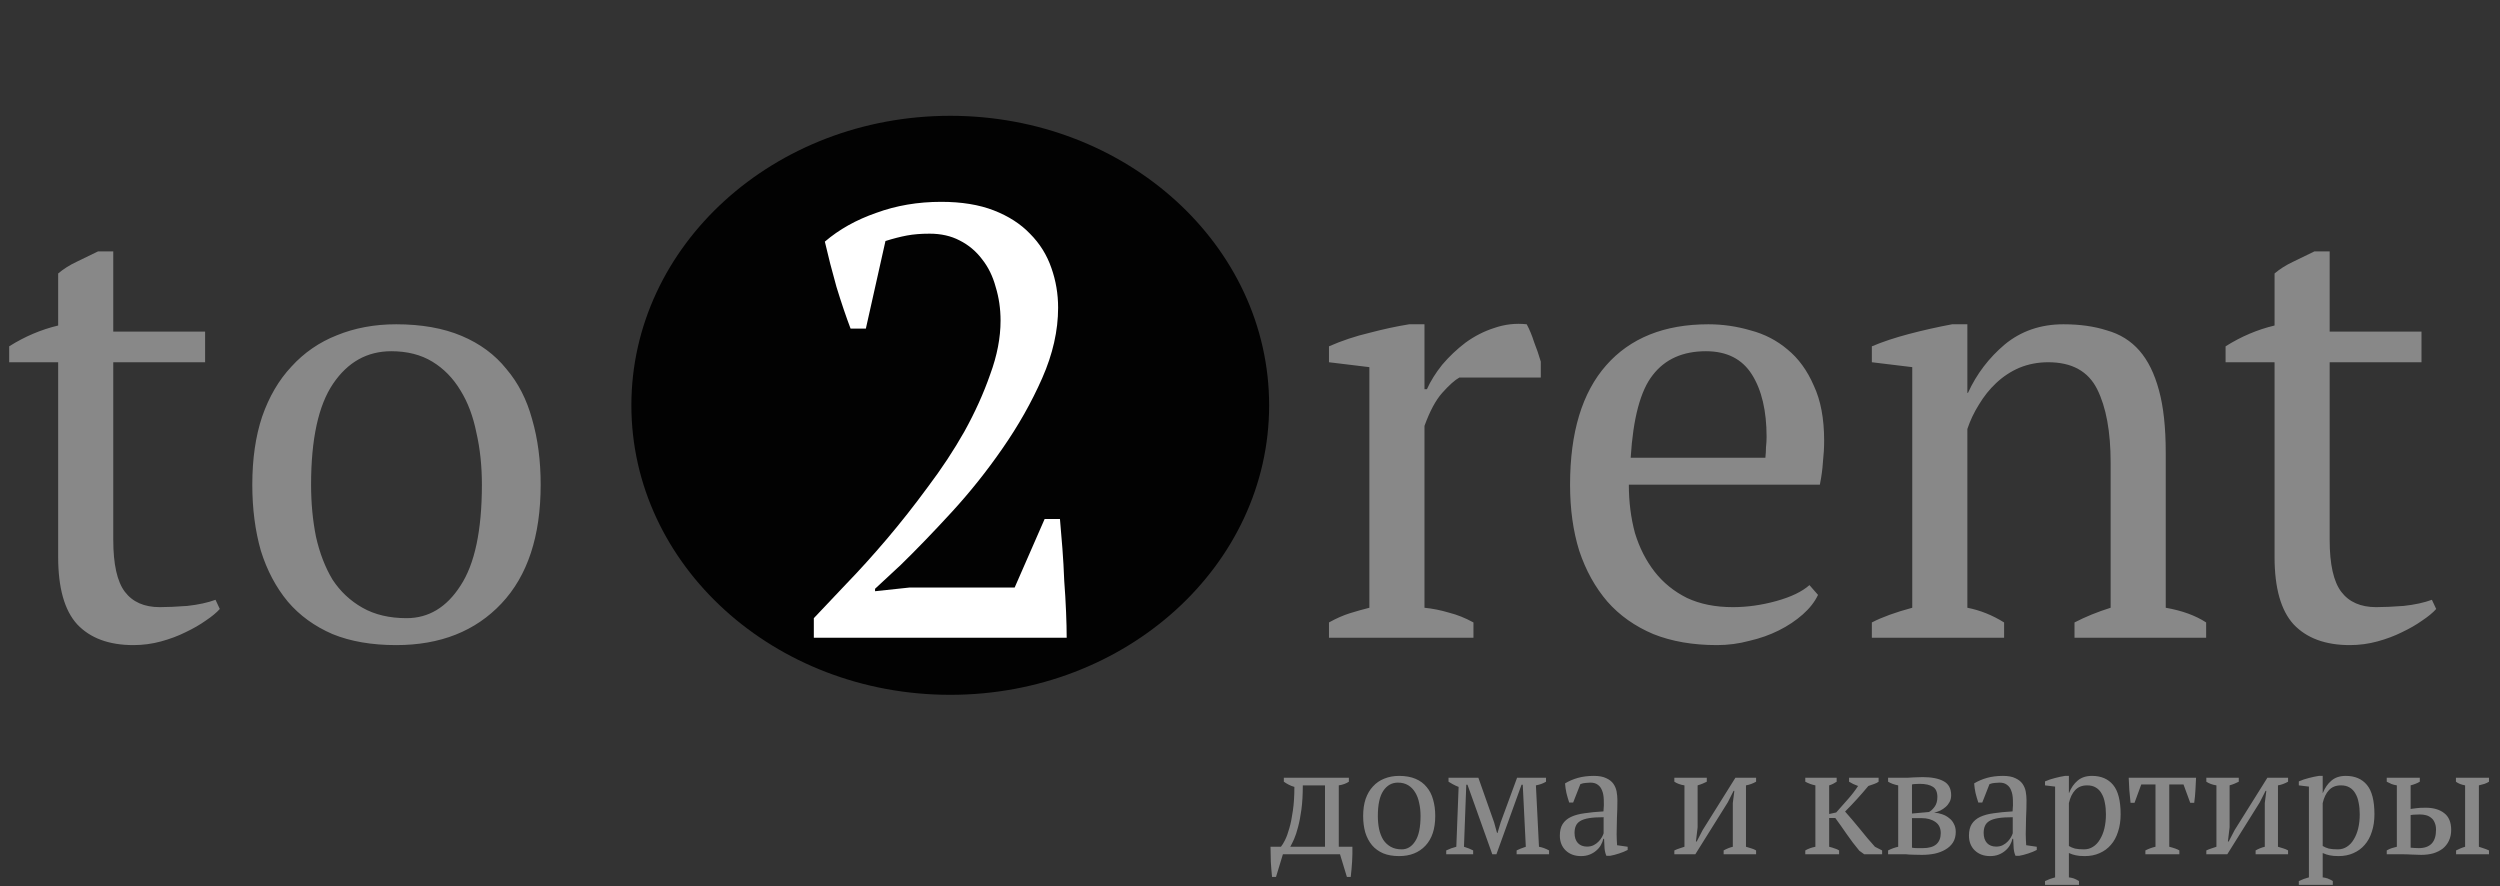 <svg width="392" height="139" viewBox="0 0 392 139" fill="none" xmlns="http://www.w3.org/2000/svg">
<rect x="0" y="0" width="392" height="139" fill="#333333" stroke="none"/>
<ellipse cx="149" cy="63.553" rx="50" ry="45.395" fill="#020202"/>
<path d="M135.768 51.52H133.368C132.664 49.664 131.928 47.488 131.16 44.992C130.456 42.496 129.848 40.128 129.336 37.888C131.576 35.968 134.264 34.464 137.4 33.376C140.536 32.224 143.928 31.648 147.576 31.648C150.776 31.648 153.528 32.096 155.832 32.992C158.136 33.888 160.024 35.104 161.496 36.64C163.032 38.176 164.152 39.968 164.856 42.016C165.56 44 165.912 46.08 165.912 48.256C165.912 51.84 165.08 55.52 163.416 59.296C161.752 63.072 159.672 66.752 157.176 70.336C154.744 73.856 152.088 77.184 149.208 80.32C146.328 83.456 143.672 86.208 141.24 88.576L137.208 92.32V92.704L142.584 92.128H159.096L163.8 81.376H166.2C166.328 82.784 166.456 84.32 166.584 85.984C166.712 87.648 166.808 89.344 166.872 91.072C167 92.736 167.096 94.368 167.16 95.968C167.224 97.504 167.256 98.848 167.256 100H127.608V96.928C129.016 95.456 130.712 93.664 132.696 91.552C134.744 89.44 136.856 87.104 139.032 84.544C141.208 81.984 143.352 79.264 145.464 76.384C147.64 73.504 149.56 70.592 151.224 67.648C152.888 64.64 154.232 61.664 155.256 58.72C156.344 55.776 156.888 52.96 156.888 50.272C156.888 48.416 156.632 46.656 156.12 44.992C155.672 43.328 154.968 41.888 154.008 40.672C153.048 39.392 151.864 38.4 150.456 37.696C149.112 36.992 147.544 36.64 145.752 36.64C144.408 36.64 143.224 36.736 142.2 36.928C141.176 37.12 140.056 37.408 138.84 37.792L135.768 51.52Z" fill="white"/>
<path d="M1.44 54.304C3.872 52.768 6.432 51.68 9.12 51.04V42.88C9.952 42.176 10.912 41.568 12 41.056C13.152 40.48 14.272 39.936 15.36 39.424H17.76V52H32.16V56.8H17.76V84.64C17.76 88.48 18.368 91.2 19.584 92.8C20.8 94.4 22.624 95.2 25.056 95.2C26.208 95.2 27.648 95.136 29.376 95.008C31.104 94.816 32.576 94.496 33.792 94.048L34.464 95.488C33.952 96.064 33.216 96.672 32.256 97.312C31.36 97.952 30.304 98.56 29.088 99.136C27.936 99.712 26.656 100.192 25.248 100.576C23.84 100.96 22.4 101.152 20.928 101.152C17.088 101.152 14.144 100.064 12.096 97.888C10.112 95.712 9.12 92.192 9.12 87.328V56.8H1.44V54.304ZM39.561 76C39.561 71.968 40.073 68.416 41.097 65.344C42.185 62.208 43.721 59.584 45.705 57.472C47.689 55.296 50.057 53.664 52.809 52.576C55.625 51.424 58.729 50.848 62.121 50.848C66.089 50.848 69.513 51.456 72.393 52.672C75.273 53.888 77.609 55.616 79.401 57.856C81.257 60.032 82.601 62.656 83.433 65.728C84.329 68.8 84.777 72.224 84.777 76C84.777 84.064 82.729 90.272 78.633 94.624C74.537 98.976 69.033 101.152 62.121 101.152C58.281 101.152 54.953 100.576 52.137 99.424C49.321 98.208 46.985 96.512 45.129 94.336C43.273 92.096 41.865 89.44 40.905 86.368C40.009 83.232 39.561 79.776 39.561 76ZM48.777 76C48.777 78.88 49.033 81.6 49.545 84.16C50.121 86.72 50.985 88.96 52.137 90.88C53.353 92.736 54.921 94.208 56.841 95.296C58.761 96.384 61.065 96.928 63.753 96.928C67.209 96.928 70.025 95.232 72.201 91.84C74.441 88.448 75.561 83.168 75.561 76C75.561 73.056 75.273 70.336 74.697 67.84C74.185 65.28 73.353 63.072 72.201 61.216C71.049 59.296 69.577 57.792 67.785 56.704C65.993 55.616 63.849 55.072 61.353 55.072C57.577 55.072 54.537 56.768 52.233 60.16C49.929 63.552 48.777 68.832 48.777 76ZM228.83 59.2C228.126 59.584 227.23 60.384 226.142 61.6C225.118 62.752 224.19 64.48 223.358 66.784V95.296C224.638 95.424 225.918 95.68 227.198 96.064C228.478 96.384 229.758 96.896 231.038 97.6V100H208.382V97.6C209.534 96.96 210.622 96.48 211.646 96.16C212.67 95.84 213.694 95.552 214.718 95.296V57.568L208.382 56.8V54.304C210.43 53.408 212.542 52.704 214.718 52.192C216.894 51.616 218.974 51.168 220.958 50.848H223.358V61.024H223.742C224.318 59.744 225.118 58.464 226.142 57.184C227.23 55.904 228.446 54.752 229.79 53.728C231.198 52.704 232.702 51.936 234.302 51.424C235.966 50.848 237.662 50.656 239.39 50.848C239.838 51.68 240.222 52.608 240.542 53.632C240.926 54.592 241.278 55.616 241.598 56.704V59.2H228.83ZM285.066 93.28C284.554 94.368 283.754 95.392 282.666 96.352C281.578 97.312 280.33 98.144 278.922 98.848C277.514 99.552 275.978 100.096 274.314 100.48C272.65 100.928 270.954 101.152 269.226 101.152C265.45 101.152 262.122 100.576 259.242 99.424C256.362 98.208 253.962 96.512 252.042 94.336C250.122 92.096 248.65 89.44 247.626 86.368C246.666 83.296 246.186 79.84 246.186 76C246.186 67.808 248.074 61.568 251.85 57.28C255.626 52.992 260.97 50.848 267.882 50.848C270.122 50.848 272.33 51.168 274.506 51.808C276.682 52.384 278.602 53.376 280.266 54.784C281.994 56.192 283.37 58.08 284.394 60.448C285.482 62.752 286.026 65.632 286.026 69.088C286.026 70.176 285.962 71.296 285.834 72.448C285.77 73.536 285.61 74.72 285.354 76H255.402C255.402 78.688 255.722 81.216 256.362 83.584C257.066 85.888 258.09 87.904 259.434 89.632C260.778 91.36 262.474 92.736 264.522 93.76C266.57 94.72 268.97 95.2 271.722 95.2C273.962 95.2 276.234 94.88 278.538 94.24C280.842 93.6 282.57 92.768 283.722 91.744L285.066 93.28ZM267.498 55.072C263.85 55.072 261.066 56.32 259.146 58.816C257.226 61.248 256.074 65.568 255.69 71.776H276.81C276.874 71.2 276.906 70.656 276.906 70.144C276.97 69.568 277.002 69.024 277.002 68.512C277.002 64.416 276.234 61.152 274.698 58.72C273.162 56.288 270.762 55.072 267.498 55.072ZM345.923 100H325.283V97.6C327.011 96.704 328.899 95.936 330.947 95.296V72.544C330.947 67.68 330.243 63.84 328.835 61.024C327.427 58.208 324.867 56.8 321.155 56.8C319.555 56.8 318.051 57.088 316.643 57.664C315.299 58.24 314.083 59.04 312.995 60.064C311.971 61.024 311.075 62.144 310.307 63.424C309.539 64.64 308.931 65.92 308.483 67.264V95.296C310.467 95.68 312.387 96.448 314.243 97.6V100H293.507V97.6C295.107 96.768 297.219 96 299.843 95.296V57.568L293.507 56.8V54.304C295.171 53.6 297.091 52.96 299.267 52.384C301.443 51.808 303.715 51.296 306.083 50.848H308.483V61.6H308.579C309.923 58.656 311.843 56.128 314.339 54.016C316.899 51.904 319.971 50.848 323.555 50.848C326.115 50.848 328.387 51.168 330.371 51.808C332.419 52.384 334.115 53.44 335.459 54.976C336.803 56.512 337.827 58.592 338.531 61.216C339.235 63.776 339.587 67.04 339.587 71.008V95.296C342.147 95.744 344.259 96.512 345.923 97.6V100ZM348.971 54.304C351.403 52.768 353.963 51.68 356.651 51.04V42.88C357.483 42.176 358.443 41.568 359.531 41.056C360.683 40.48 361.803 39.936 362.891 39.424H365.291V52H379.691V56.8H365.291V84.64C365.291 88.48 365.899 91.2 367.115 92.8C368.331 94.4 370.155 95.2 372.587 95.2C373.739 95.2 375.179 95.136 376.907 95.008C378.635 94.816 380.107 94.496 381.323 94.048L381.995 95.488C381.483 96.064 380.747 96.672 379.787 97.312C378.891 97.952 377.835 98.56 376.619 99.136C375.467 99.712 374.187 100.192 372.779 100.576C371.371 100.96 369.931 101.152 368.459 101.152C364.619 101.152 361.675 100.064 359.627 97.888C357.643 95.712 356.651 92.192 356.651 87.328V56.8H348.971V54.304Z" fill="#888888"/>
<path d="M201.16 133.947L200.08 137.499H199.456C199.376 136.715 199.312 135.923 199.264 135.123C199.232 134.323 199.216 133.539 199.216 132.771H200.848C201.04 132.547 201.256 132.195 201.496 131.715C201.736 131.235 201.96 130.619 202.168 129.867C202.392 129.099 202.576 128.187 202.72 127.131C202.88 126.059 202.96 124.811 202.96 123.387C202.624 123.291 202.32 123.171 202.048 123.027C201.776 122.883 201.528 122.731 201.304 122.571V121.947H211.504V122.571C211.072 122.859 210.544 123.051 209.92 123.147V132.771H212.056C212.072 133.539 212.056 134.323 212.008 135.123C211.96 135.923 211.888 136.715 211.792 137.499H211.192L210.112 133.947H201.16ZM204.28 123.147C204.28 124.587 204.208 125.843 204.064 126.915C203.92 127.987 203.744 128.907 203.536 129.675C203.344 130.427 203.136 131.059 202.912 131.571C202.688 132.067 202.488 132.467 202.312 132.771H207.76V123.147H204.28ZM213.742 127.947C213.742 126.939 213.87 126.051 214.126 125.283C214.398 124.499 214.782 123.843 215.278 123.315C215.774 122.771 216.366 122.363 217.054 122.091C217.758 121.803 218.534 121.659 219.382 121.659C220.374 121.659 221.23 121.811 221.95 122.115C222.67 122.419 223.254 122.851 223.702 123.411C224.166 123.955 224.502 124.611 224.71 125.379C224.934 126.147 225.046 127.003 225.046 127.947C225.046 129.963 224.534 131.515 223.51 132.603C222.486 133.691 221.11 134.235 219.382 134.235C218.422 134.235 217.59 134.091 216.886 133.803C216.182 133.499 215.598 133.075 215.134 132.531C214.67 131.971 214.318 131.307 214.078 130.539C213.854 129.755 213.742 128.891 213.742 127.947ZM216.046 127.947C216.046 128.667 216.11 129.347 216.238 129.987C216.382 130.627 216.598 131.187 216.886 131.667C217.19 132.131 217.582 132.499 218.062 132.771C218.542 133.043 219.118 133.179 219.79 133.179C220.654 133.179 221.358 132.755 221.902 131.907C222.462 131.059 222.742 129.739 222.742 127.947C222.742 127.211 222.67 126.531 222.526 125.907C222.398 125.267 222.19 124.715 221.902 124.251C221.614 123.771 221.246 123.395 220.798 123.123C220.35 122.851 219.814 122.715 219.19 122.715C218.246 122.715 217.486 123.139 216.91 123.987C216.334 124.835 216.046 126.155 216.046 127.947ZM230.991 133.947H226.767V133.347C227.295 133.091 227.823 132.899 228.351 132.771L228.711 123.387C228.375 123.259 228.079 123.123 227.823 122.979C227.567 122.835 227.335 122.699 227.127 122.571V121.947H231.807L234.279 128.955L234.735 130.611H234.807L235.311 128.931L237.879 121.947H242.415V122.571C242.207 122.699 241.975 122.811 241.719 122.907C241.463 123.003 241.167 123.083 240.831 123.147L241.311 132.771C241.839 132.867 242.367 133.059 242.895 133.347V133.947H237.807V133.347C237.967 133.267 238.159 133.179 238.383 133.083C238.607 132.987 238.895 132.883 239.247 132.771L238.767 123.051H238.575L234.639 133.947H233.991L230.103 123.051H229.911L229.551 132.771C230.127 132.947 230.607 133.139 230.991 133.347V133.947ZM253.488 130.803C253.488 131.155 253.496 131.459 253.512 131.715C253.528 131.971 253.544 132.243 253.56 132.531L255.216 132.771V133.275C254.816 133.483 254.368 133.667 253.872 133.827C253.392 133.987 252.928 134.107 252.48 134.187H251.88C251.72 133.819 251.624 133.419 251.592 132.987C251.56 132.539 251.536 132.051 251.52 131.523H251.4C251.336 131.843 251.208 132.171 251.016 132.507C250.84 132.827 250.6 133.115 250.296 133.371C250.008 133.627 249.664 133.835 249.264 133.995C248.864 134.155 248.408 134.235 247.896 134.235C246.92 134.235 246.12 133.939 245.496 133.347C244.888 132.755 244.584 131.979 244.584 131.019C244.584 130.283 244.728 129.683 245.016 129.219C245.32 128.739 245.76 128.363 246.336 128.091C246.912 127.819 247.624 127.627 248.472 127.515C249.32 127.387 250.304 127.291 251.424 127.227C251.488 126.539 251.504 125.923 251.472 125.379C251.456 124.819 251.368 124.347 251.208 123.963C251.064 123.563 250.84 123.259 250.536 123.051C250.248 122.827 249.864 122.715 249.384 122.715C249.16 122.715 248.904 122.731 248.616 122.763C248.344 122.779 248.072 122.843 247.8 122.955L246.672 125.835H246.048C245.888 125.355 245.744 124.859 245.616 124.347C245.504 123.835 245.432 123.331 245.4 122.835C246.008 122.467 246.68 122.179 247.416 121.971C248.168 121.763 249 121.659 249.912 121.659C250.728 121.659 251.376 121.779 251.856 122.019C252.352 122.243 252.728 122.539 252.984 122.907C253.24 123.275 253.408 123.683 253.488 124.131C253.568 124.579 253.608 125.027 253.608 125.475C253.608 126.435 253.584 127.363 253.536 128.259C253.504 129.139 253.488 129.987 253.488 130.803ZM248.856 132.747C249.256 132.747 249.608 132.667 249.912 132.507C250.216 132.347 250.472 132.155 250.68 131.931C250.888 131.707 251.056 131.483 251.184 131.259C251.312 131.019 251.4 130.819 251.448 130.659V128.139C250.52 128.139 249.76 128.187 249.168 128.283C248.576 128.379 248.112 128.531 247.776 128.739C247.44 128.947 247.208 129.211 247.08 129.531C246.952 129.835 246.888 130.187 246.888 130.587C246.888 131.275 247.064 131.811 247.416 132.195C247.768 132.563 248.248 132.747 248.856 132.747ZM262.538 121.947H267.626V122.571C267.45 122.667 267.242 122.763 267.002 122.859C266.778 122.955 266.506 123.051 266.186 123.147V129.723L265.922 131.955H266.042L266.978 130.155L272.114 121.947H275.354V122.571C274.842 122.859 274.314 123.051 273.77 123.147V132.771C274.074 132.851 274.362 132.939 274.634 133.035C274.906 133.115 275.146 133.219 275.354 133.347V133.947H270.266V133.347C270.714 133.091 271.194 132.899 271.706 132.771V125.907L271.946 124.011H271.826L270.914 125.811L265.826 133.947H262.538V133.347C262.81 133.219 263.074 133.115 263.33 133.035C263.586 132.939 263.85 132.851 264.122 132.771V123.147C263.498 123.051 262.97 122.859 262.538 122.571V121.947ZM289.933 121.947H294.565V122.571C294.405 122.699 294.189 122.811 293.917 122.907C293.661 123.003 293.341 123.115 292.957 123.243C292.413 123.899 291.837 124.563 291.229 125.235C290.621 125.907 289.981 126.579 289.309 127.251C289.661 127.635 290.029 128.059 290.413 128.523C290.813 128.987 291.213 129.467 291.613 129.963C292.013 130.459 292.413 130.947 292.813 131.427C293.213 131.907 293.605 132.355 293.989 132.771L295.117 133.347V133.947H292.309L291.541 133.395C290.821 132.531 290.165 131.667 289.573 130.803C288.981 129.939 288.381 129.091 287.773 128.259H286.813V132.771C287.133 132.851 287.421 132.939 287.677 133.035C287.949 133.115 288.181 133.219 288.373 133.347V133.947H283.069V133.347C283.501 133.091 284.029 132.899 284.653 132.771V123.147C284.093 123.035 283.565 122.843 283.069 122.571V121.947H287.989V122.571C287.829 122.683 287.653 122.787 287.461 122.883C287.285 122.979 287.069 123.067 286.813 123.147V127.635L287.917 127.395C288.557 126.659 289.165 125.971 289.741 125.331C290.317 124.691 290.853 123.995 291.349 123.243C291.077 123.131 290.821 123.027 290.581 122.931C290.357 122.819 290.141 122.699 289.933 122.571V121.947ZM306.661 130.443C306.661 131.083 306.517 131.635 306.229 132.099C305.941 132.547 305.549 132.915 305.053 133.203C304.573 133.491 304.013 133.707 303.373 133.851C302.733 133.979 302.061 134.043 301.357 134.043C300.845 134.043 300.437 134.035 300.133 134.019C299.829 134.019 299.573 134.011 299.365 133.995C299.157 133.979 298.981 133.963 298.837 133.947C298.693 133.947 298.533 133.947 298.357 133.947H296.053V133.347C296.549 133.091 297.077 132.899 297.637 132.771V123.147C297.029 123.035 296.501 122.843 296.053 122.571V121.947H298.213C298.597 121.947 298.925 121.947 299.197 121.947C299.469 121.931 299.725 121.915 299.965 121.899C300.205 121.883 300.445 121.875 300.685 121.875C300.925 121.859 301.189 121.851 301.477 121.851C302.885 121.851 303.981 122.067 304.765 122.499C305.549 122.915 305.941 123.651 305.941 124.707C305.941 125.091 305.861 125.435 305.701 125.739C305.541 126.043 305.333 126.307 305.077 126.531C304.821 126.755 304.533 126.947 304.213 127.107C303.893 127.251 303.581 127.355 303.277 127.419C303.725 127.451 304.149 127.539 304.549 127.683C304.965 127.827 305.325 128.027 305.629 128.283C305.949 128.523 306.197 128.827 306.373 129.195C306.565 129.547 306.661 129.963 306.661 130.443ZM299.797 132.915C300.021 132.963 300.301 132.987 300.637 132.987C300.989 132.987 301.277 132.987 301.501 132.987C302.445 132.987 303.149 132.787 303.613 132.387C304.077 131.971 304.309 131.387 304.309 130.635C304.309 129.851 304.029 129.267 303.469 128.883C302.909 128.483 302.189 128.283 301.309 128.283H299.797V132.915ZM299.797 127.563L302.461 127.323C302.749 127.179 303.037 126.915 303.325 126.531C303.629 126.131 303.781 125.611 303.781 124.971C303.781 124.187 303.541 123.651 303.061 123.363C302.597 123.059 301.909 122.907 300.997 122.907C300.821 122.907 300.621 122.915 300.397 122.931C300.173 122.931 299.973 122.955 299.797 123.003V127.563ZM317.637 130.803C317.637 131.155 317.645 131.459 317.661 131.715C317.677 131.971 317.693 132.243 317.709 132.531L319.365 132.771V133.275C318.965 133.483 318.517 133.667 318.021 133.827C317.541 133.987 317.077 134.107 316.629 134.187H316.029C315.869 133.819 315.773 133.419 315.741 132.987C315.709 132.539 315.685 132.051 315.669 131.523H315.549C315.485 131.843 315.357 132.171 315.165 132.507C314.989 132.827 314.749 133.115 314.445 133.371C314.157 133.627 313.813 133.835 313.413 133.995C313.013 134.155 312.557 134.235 312.045 134.235C311.069 134.235 310.269 133.939 309.645 133.347C309.037 132.755 308.733 131.979 308.733 131.019C308.733 130.283 308.877 129.683 309.165 129.219C309.469 128.739 309.909 128.363 310.485 128.091C311.061 127.819 311.773 127.627 312.621 127.515C313.469 127.387 314.453 127.291 315.573 127.227C315.637 126.539 315.653 125.923 315.621 125.379C315.605 124.819 315.517 124.347 315.357 123.963C315.213 123.563 314.989 123.259 314.685 123.051C314.397 122.827 314.013 122.715 313.533 122.715C313.309 122.715 313.053 122.731 312.765 122.763C312.493 122.779 312.221 122.843 311.949 122.955L310.821 125.835H310.197C310.037 125.355 309.893 124.859 309.765 124.347C309.653 123.835 309.581 123.331 309.549 122.835C310.157 122.467 310.829 122.179 311.565 121.971C312.317 121.763 313.149 121.659 314.061 121.659C314.877 121.659 315.525 121.779 316.005 122.019C316.501 122.243 316.877 122.539 317.133 122.907C317.389 123.275 317.557 123.683 317.637 124.131C317.717 124.579 317.757 125.027 317.757 125.475C317.757 126.435 317.733 127.363 317.685 128.259C317.653 129.139 317.637 129.987 317.637 130.803ZM313.005 132.747C313.405 132.747 313.757 132.667 314.061 132.507C314.365 132.347 314.621 132.155 314.829 131.931C315.037 131.707 315.205 131.483 315.333 131.259C315.461 131.019 315.549 130.819 315.597 130.659V128.139C314.669 128.139 313.909 128.187 313.317 128.283C312.725 128.379 312.261 128.531 311.925 128.739C311.589 128.947 311.357 129.211 311.229 129.531C311.101 129.835 311.037 130.187 311.037 130.587C311.037 131.275 311.213 131.811 311.565 132.195C311.917 132.563 312.397 132.747 313.005 132.747ZM325.986 138.747H320.658V138.147C321.202 137.891 321.73 137.699 322.242 137.571V123.339L320.658 123.147V122.523C321.17 122.299 321.69 122.123 322.218 121.995C322.762 121.851 323.29 121.739 323.802 121.659H324.402V124.347H324.426C324.746 123.531 325.194 122.883 325.77 122.403C326.346 121.907 327.098 121.659 328.026 121.659C329.45 121.659 330.554 122.131 331.338 123.075C332.122 124.019 332.514 125.555 332.514 127.683C332.514 128.691 332.378 129.603 332.106 130.419C331.85 131.235 331.474 131.923 330.978 132.483C330.498 133.043 329.906 133.475 329.202 133.779C328.514 134.083 327.746 134.235 326.898 134.235C326.306 134.235 325.842 134.195 325.506 134.115C325.17 134.051 324.802 133.931 324.402 133.755V137.571C324.658 137.603 324.914 137.659 325.17 137.739C325.426 137.835 325.698 137.971 325.986 138.147V138.747ZM327.258 123.147C326.474 123.147 325.85 123.395 325.386 123.891C324.922 124.387 324.594 125.067 324.402 125.931V132.651C324.69 132.827 325.01 132.963 325.362 133.059C325.73 133.139 326.202 133.179 326.778 133.179C327.306 133.179 327.778 133.043 328.194 132.771C328.626 132.499 328.986 132.115 329.274 131.619C329.578 131.123 329.81 130.547 329.97 129.891C330.13 129.219 330.21 128.483 330.21 127.683C330.21 127.027 330.154 126.427 330.042 125.883C329.946 125.323 329.778 124.843 329.538 124.443C329.314 124.027 329.01 123.707 328.626 123.483C328.258 123.259 327.802 123.147 327.258 123.147ZM341.725 133.947H336.397V133.347C336.893 133.091 337.421 132.899 337.981 132.771V123.003H335.749L334.693 125.883H334.069C333.989 125.195 333.925 124.523 333.877 123.867C333.829 123.195 333.797 122.555 333.781 121.947H344.341C344.325 122.523 344.293 123.155 344.245 123.843C344.213 124.515 344.149 125.195 344.053 125.883H343.429L342.373 123.003H340.141V132.771C340.893 132.963 341.421 133.155 341.725 133.347V133.947ZM345.952 121.947H351.04V122.571C350.864 122.667 350.656 122.763 350.416 122.859C350.192 122.955 349.92 123.051 349.6 123.147V129.723L349.336 131.955H349.456L350.392 130.155L355.528 121.947H358.768V122.571C358.256 122.859 357.728 123.051 357.184 123.147V132.771C357.488 132.851 357.776 132.939 358.048 133.035C358.32 133.115 358.56 133.219 358.768 133.347V133.947H353.68V133.347C354.128 133.091 354.608 132.899 355.12 132.771V125.907L355.36 124.011H355.24L354.328 125.811L349.24 133.947H345.952V133.347C346.224 133.219 346.488 133.115 346.744 133.035C347 132.939 347.264 132.851 347.536 132.771V123.147C346.912 123.051 346.384 122.859 345.952 122.571V121.947ZM365.783 138.747H360.455V138.147C360.999 137.891 361.527 137.699 362.039 137.571V123.339L360.455 123.147V122.523C360.967 122.299 361.487 122.123 362.015 121.995C362.559 121.851 363.087 121.739 363.599 121.659H364.199V124.347H364.223C364.543 123.531 364.991 122.883 365.567 122.403C366.143 121.907 366.895 121.659 367.823 121.659C369.247 121.659 370.351 122.131 371.135 123.075C371.919 124.019 372.311 125.555 372.311 127.683C372.311 128.691 372.175 129.603 371.903 130.419C371.647 131.235 371.271 131.923 370.775 132.483C370.295 133.043 369.703 133.475 368.999 133.779C368.311 134.083 367.543 134.235 366.695 134.235C366.103 134.235 365.639 134.195 365.303 134.115C364.967 134.051 364.599 133.931 364.199 133.755V137.571C364.455 137.603 364.711 137.659 364.967 137.739C365.223 137.835 365.495 137.971 365.783 138.147V138.747ZM367.055 123.147C366.271 123.147 365.647 123.395 365.183 123.891C364.719 124.387 364.391 125.067 364.199 125.931V132.651C364.487 132.827 364.807 132.963 365.159 133.059C365.527 133.139 365.999 133.179 366.575 133.179C367.103 133.179 367.575 133.043 367.991 132.771C368.423 132.499 368.783 132.115 369.071 131.619C369.375 131.123 369.607 130.547 369.767 129.891C369.927 129.219 370.007 128.483 370.007 127.683C370.007 127.027 369.951 126.427 369.839 125.883C369.743 125.323 369.575 124.843 369.335 124.443C369.111 124.027 368.807 123.707 368.423 123.483C368.055 123.259 367.599 123.147 367.055 123.147ZM377.985 126.843C378.257 126.811 378.561 126.771 378.897 126.723C379.233 126.675 379.721 126.651 380.361 126.651C381.561 126.651 382.521 126.931 383.241 127.491C383.977 128.051 384.345 128.931 384.345 130.131C384.345 130.771 384.225 131.339 383.985 131.835C383.761 132.315 383.441 132.723 383.025 133.059C382.609 133.379 382.113 133.627 381.537 133.803C380.961 133.963 380.329 134.043 379.641 134.043C379.209 134.043 378.721 134.027 378.177 133.995C377.649 133.963 377.081 133.947 376.473 133.947H374.241V133.347C374.513 133.187 374.777 133.067 375.033 132.987C375.289 132.907 375.553 132.835 375.825 132.771V123.147C375.521 123.099 375.241 123.027 374.985 122.931C374.729 122.819 374.481 122.699 374.241 122.571V121.947H379.425V122.571C379.057 122.795 378.577 122.987 377.985 123.147V126.843ZM377.985 132.915C378.193 132.931 378.401 132.947 378.609 132.963C378.817 132.979 379.033 132.987 379.257 132.987C381.065 132.987 381.969 132.027 381.969 130.107C381.969 129.659 381.897 129.283 381.753 128.979C381.625 128.659 381.441 128.411 381.201 128.235C380.977 128.043 380.713 127.907 380.409 127.827C380.105 127.747 379.785 127.707 379.449 127.707C379.225 127.707 378.985 127.715 378.729 127.731C378.473 127.731 378.225 127.755 377.985 127.803V132.915ZM390.273 133.947H385.113V133.347C385.337 133.235 385.561 133.131 385.785 133.035C386.009 132.939 386.257 132.851 386.529 132.771V123.147C385.921 123.035 385.441 122.843 385.089 122.571V121.947H390.273V122.571C390.081 122.699 389.849 122.811 389.577 122.907C389.305 122.987 389.009 123.067 388.689 123.147V132.771C388.961 132.851 389.225 132.939 389.481 133.035C389.737 133.115 390.001 133.219 390.273 133.347V133.947Z" fill="#888888"/>
</svg>
